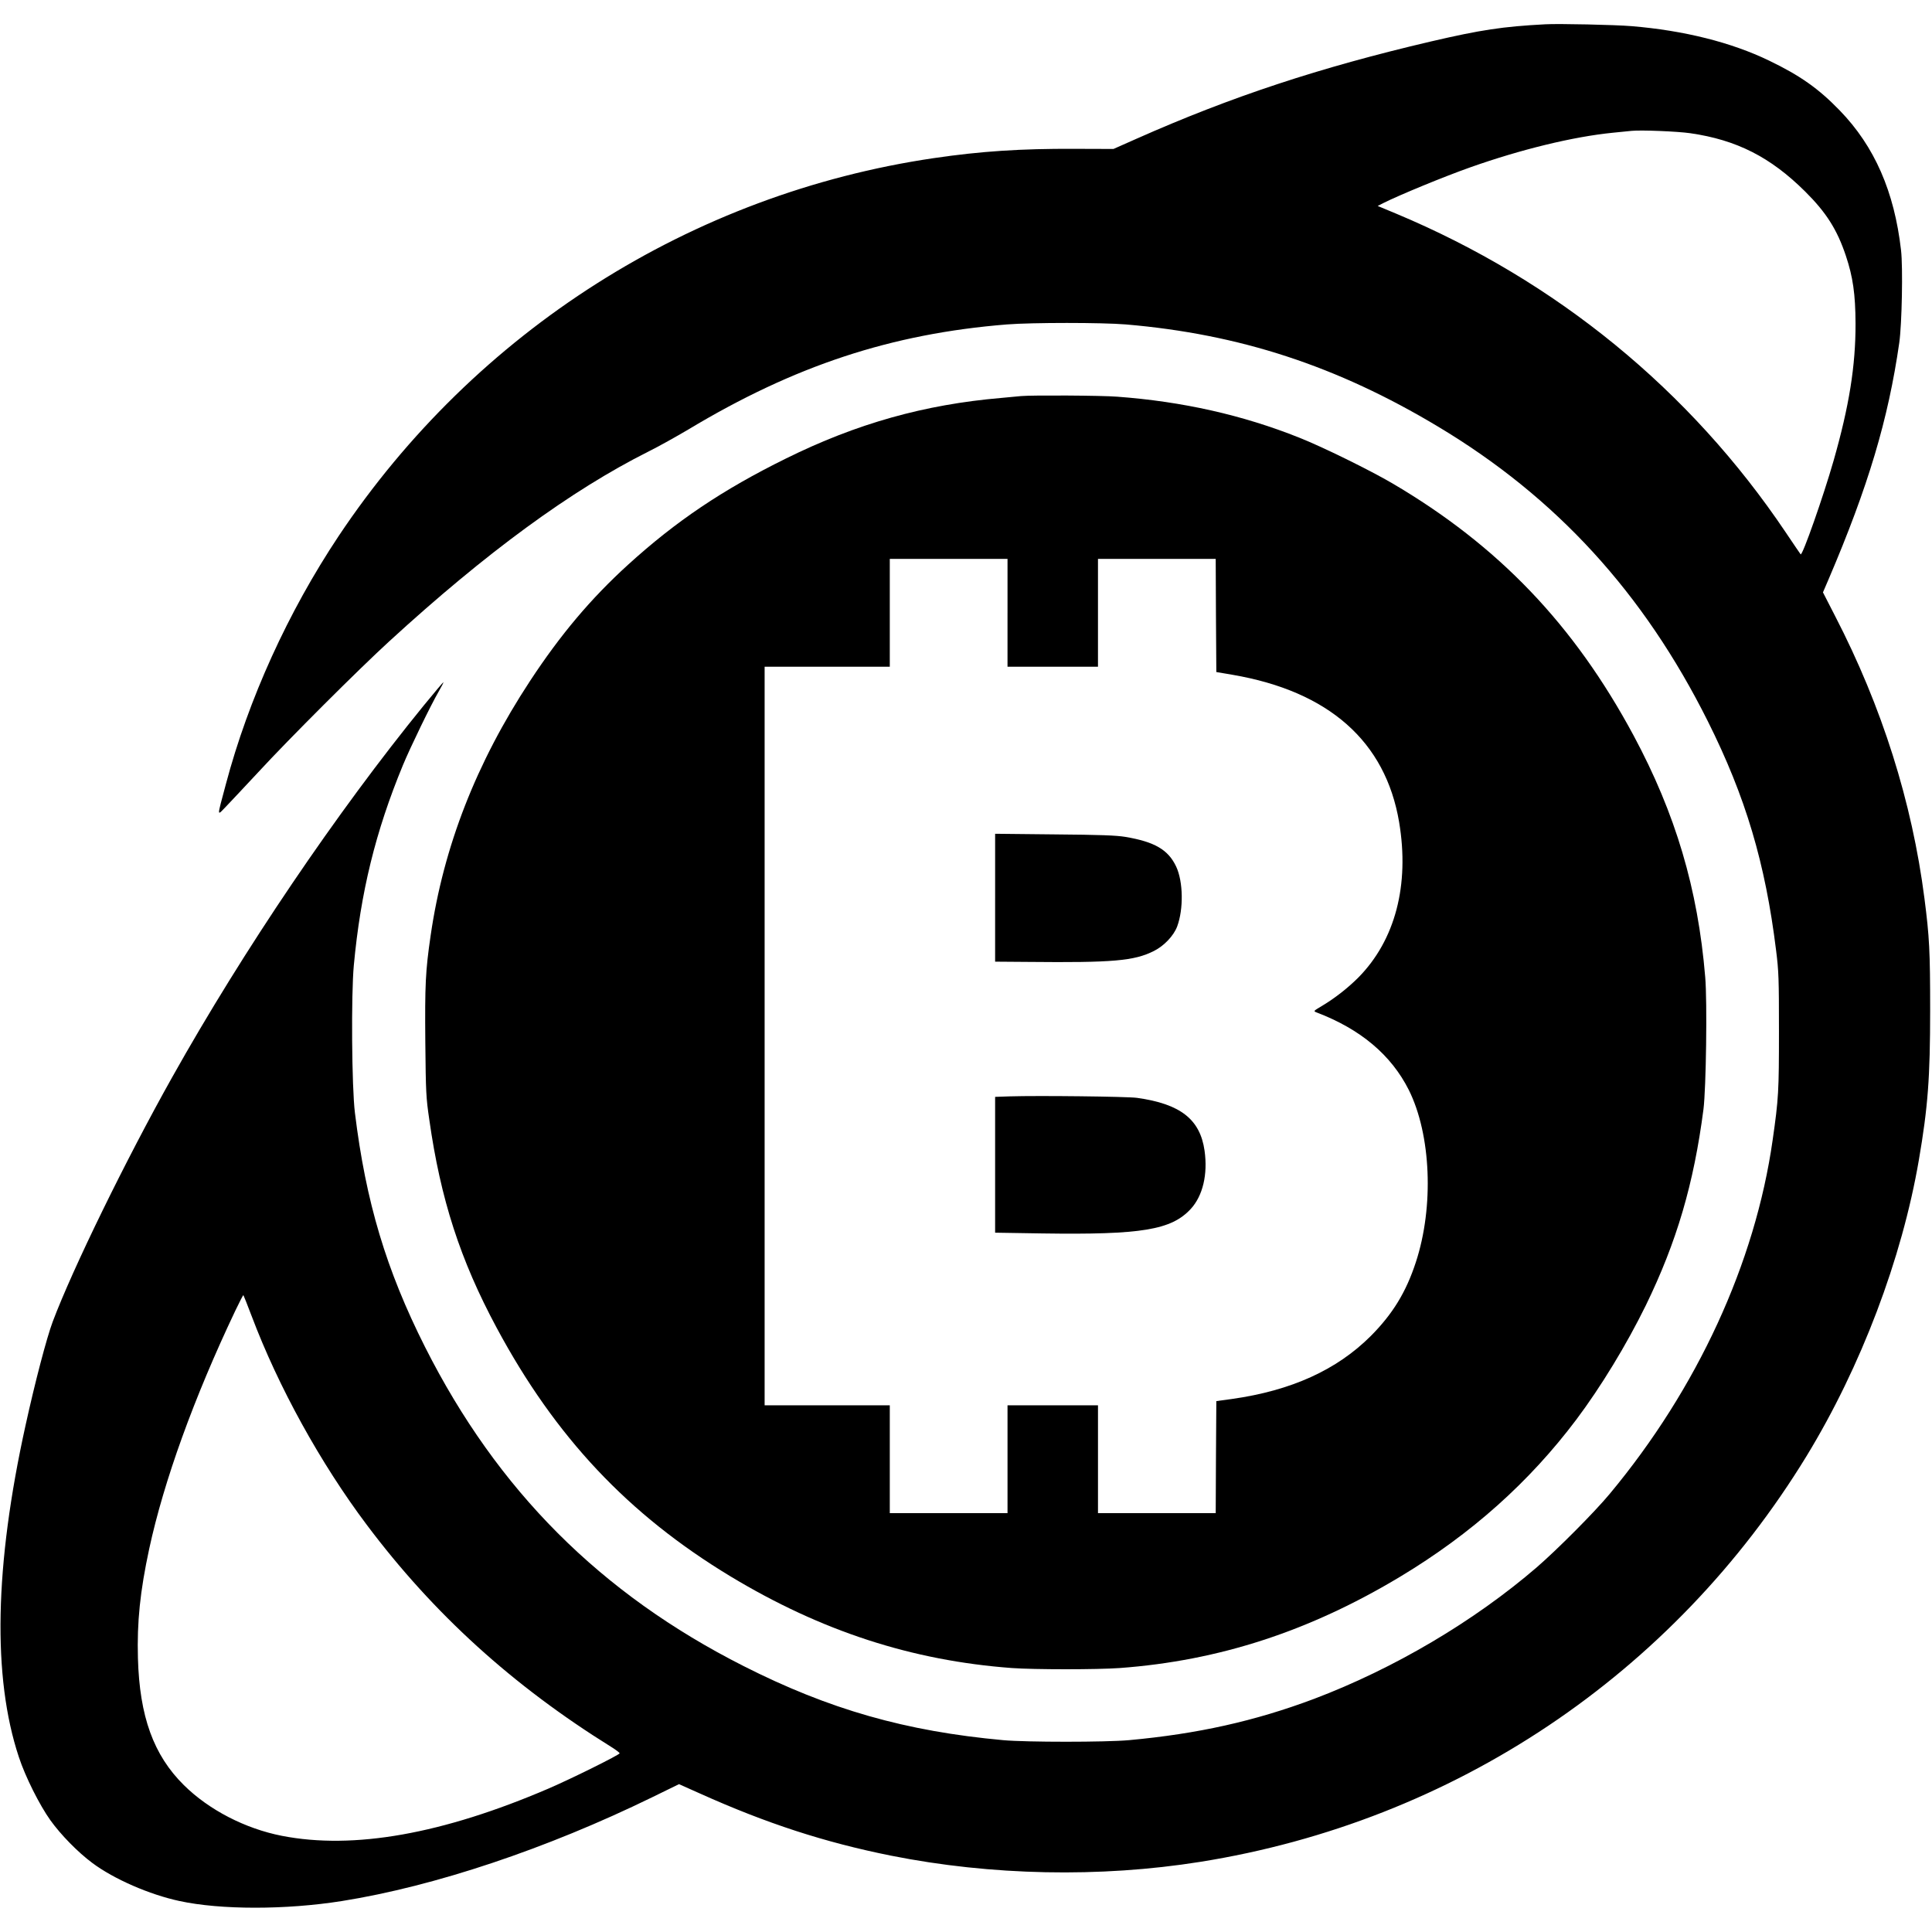 <?xml version="1.0" standalone="no"?>
<!DOCTYPE svg PUBLIC "-//W3C//DTD SVG 20010904//EN"
 "http://www.w3.org/TR/2001/REC-SVG-20010904/DTD/svg10.dtd">
<svg version="1.0" xmlns="http://www.w3.org/2000/svg"
 width="1559pt" height="1559pt" viewBox="0 0 1559 1559"
 preserveAspectRatio="xMidYMid meet">
<g transform="translate(0,1559) scale(0.1,-0.1)"
fill="#000000" stroke="none">
<path d="M12470 15394 c-344 -18 -521 -45 -925 -139 -897 -210 -1612 -446
-2375 -785 l-185 -82 -315 1 c-430 2 -754 -19 -1135 -75 -1955 -288 -3698
-1395 -4802 -3049 -408 -613 -728 -1315 -911 -2005 -73 -275 -74 -256 5 -175
37 39 153 162 258 275 247 268 808 828 1055 1054 782 717 1470 1220 2092 1532
83 41 227 122 322 178 858 516 1639 773 2571 848 205 16 765 16 960 0 916 -78
1702 -334 2520 -825 953 -571 1658 -1341 2176 -2377 305 -610 464 -1144 551
-1850 21 -168 23 -227 23 -650 0 -487 -3 -545 -51 -880 -141 -992 -608 -2006
-1315 -2855 -122 -147 -423 -449 -587 -591 -507 -437 -1154 -819 -1799 -1063
-477 -179 -937 -282 -1493 -333 -190 -17 -828 -17 -1015 0 -788 72 -1404 248
-2095 598 -1154 584 -1986 1417 -2570 2574 -314 623 -478 1171 -566 1890 -26
208 -31 956 -9 1190 55 591 175 1080 396 1615 59 143 226 487 290 597 22 38
39 71 37 73 -1 2 -73 -83 -158 -187 -703 -863 -1456 -1975 -2032 -3003 -372
-663 -803 -1545 -963 -1971 -48 -128 -142 -485 -219 -836 -250 -1132 -268
-2032 -54 -2676 52 -159 167 -388 255 -511 85 -118 221 -257 338 -344 174
-130 461 -255 703 -307 332 -72 859 -72 1312 0 748 119 1652 422 2502 837
l217 106 168 -75 c538 -242 1009 -395 1543 -502 808 -161 1685 -179 2495 -50
2045 326 3816 1512 4893 3275 439 720 769 1591 906 2389 73 427 91 663 91
1210 0 476 -6 589 -46 900 -100 779 -343 1547 -720 2277 l-99 193 46 107 c319
747 481 1288 570 1909 21 149 30 608 14 745 -54 473 -214 838 -494 1127 -171
177 -320 282 -571 403 -304 147 -686 243 -1110 278 -129 11 -589 21 -695 15z
m1170 -879 c373 -54 646 -192 926 -470 171 -170 258 -307 329 -519 57 -171 77
-309 78 -546 1 -343 -52 -669 -177 -1107 -83 -290 -252 -771 -266 -756 -4 4
-58 85 -121 178 -771 1147 -1851 2030 -3143 2571 l-149 62 49 25 c128 64 489
213 699 287 407 144 829 247 1150 279 61 6 128 13 150 15 77 8 371 -4 475 -19z
m-11610 -9543 c216 -573 556 -1189 930 -1687 539 -718 1177 -1297 1973 -1792
37 -23 67 -46 67 -51 0 -12 -389 -205 -575 -285 -853 -366 -1571 -494 -2150
-381 -297 58 -590 210 -791 409 -245 242 -358 554 -371 1025 -8 290 17 538 91
882 118 546 360 1217 695 1922 34 71 63 127 65 125 2 -2 32 -77 66 -167z"/>
<path d="M8240 12394 c-19 -2 -91 -9 -160 -15 -620 -53 -1168 -207 -1738 -489
-511 -252 -887 -505 -1274 -857 -299 -272 -544 -562 -791 -938 -435 -662 -698
-1338 -802 -2054 -42 -288 -47 -398 -43 -861 4 -406 6 -447 32 -624 91 -643
250 -1134 544 -1681 473 -881 1061 -1506 1886 -2005 733 -442 1464 -680 2271
-740 180 -13 690 -13 870 0 802 59 1532 297 2265 738 572 344 1040 762 1420
1267 199 265 406 606 560 920 250 513 388 983 466 1585 21 168 31 867 14 1065
-59 713 -240 1320 -578 1950 -481 895 -1091 1532 -1947 2035 -183 107 -561
293 -750 368 -458 183 -943 292 -1470 331 -125 10 -687 13 -775 5z m-110
-1749 l0 -435 365 0 365 0 0 435 0 435 475 0 475 0 2 -457 3 -456 130 -22
c777 -133 1235 -537 1345 -1189 85 -507 -31 -952 -329 -1254 -84 -84 -188
-166 -295 -230 -69 -41 -69 -41 -41 -52 354 -135 601 -343 743 -625 180 -361
204 -942 57 -1390 -79 -242 -187 -418 -364 -596 -275 -274 -640 -440 -1121
-508 l-125 -17 -3 -452 -2 -452 -475 0 -475 0 0 435 0 435 -365 0 -365 0 0
-435 0 -435 -475 0 -475 0 0 435 0 435 -505 0 -505 0 0 2980 0 2980 505 0 505
0 0 435 0 435 475 0 475 0 0 -435z"/>
<path d="M8030 8346 l0 -516 268 -2 c682 -7 854 8 1013 88 82 41 160 123 188
198 52 140 49 361 -8 483 -64 136 -173 200 -411 240 -74 12 -200 17 -572 20
l-478 5 0 -516z"/>
<path d="M8148 6743 l-118 -4 0 -548 0 -548 378 -6 c805 -12 1044 28 1201 198
97 106 138 278 111 470 -36 253 -195 377 -545 426 -79 11 -797 19 -1027 12z"/>
</g>
</svg>
